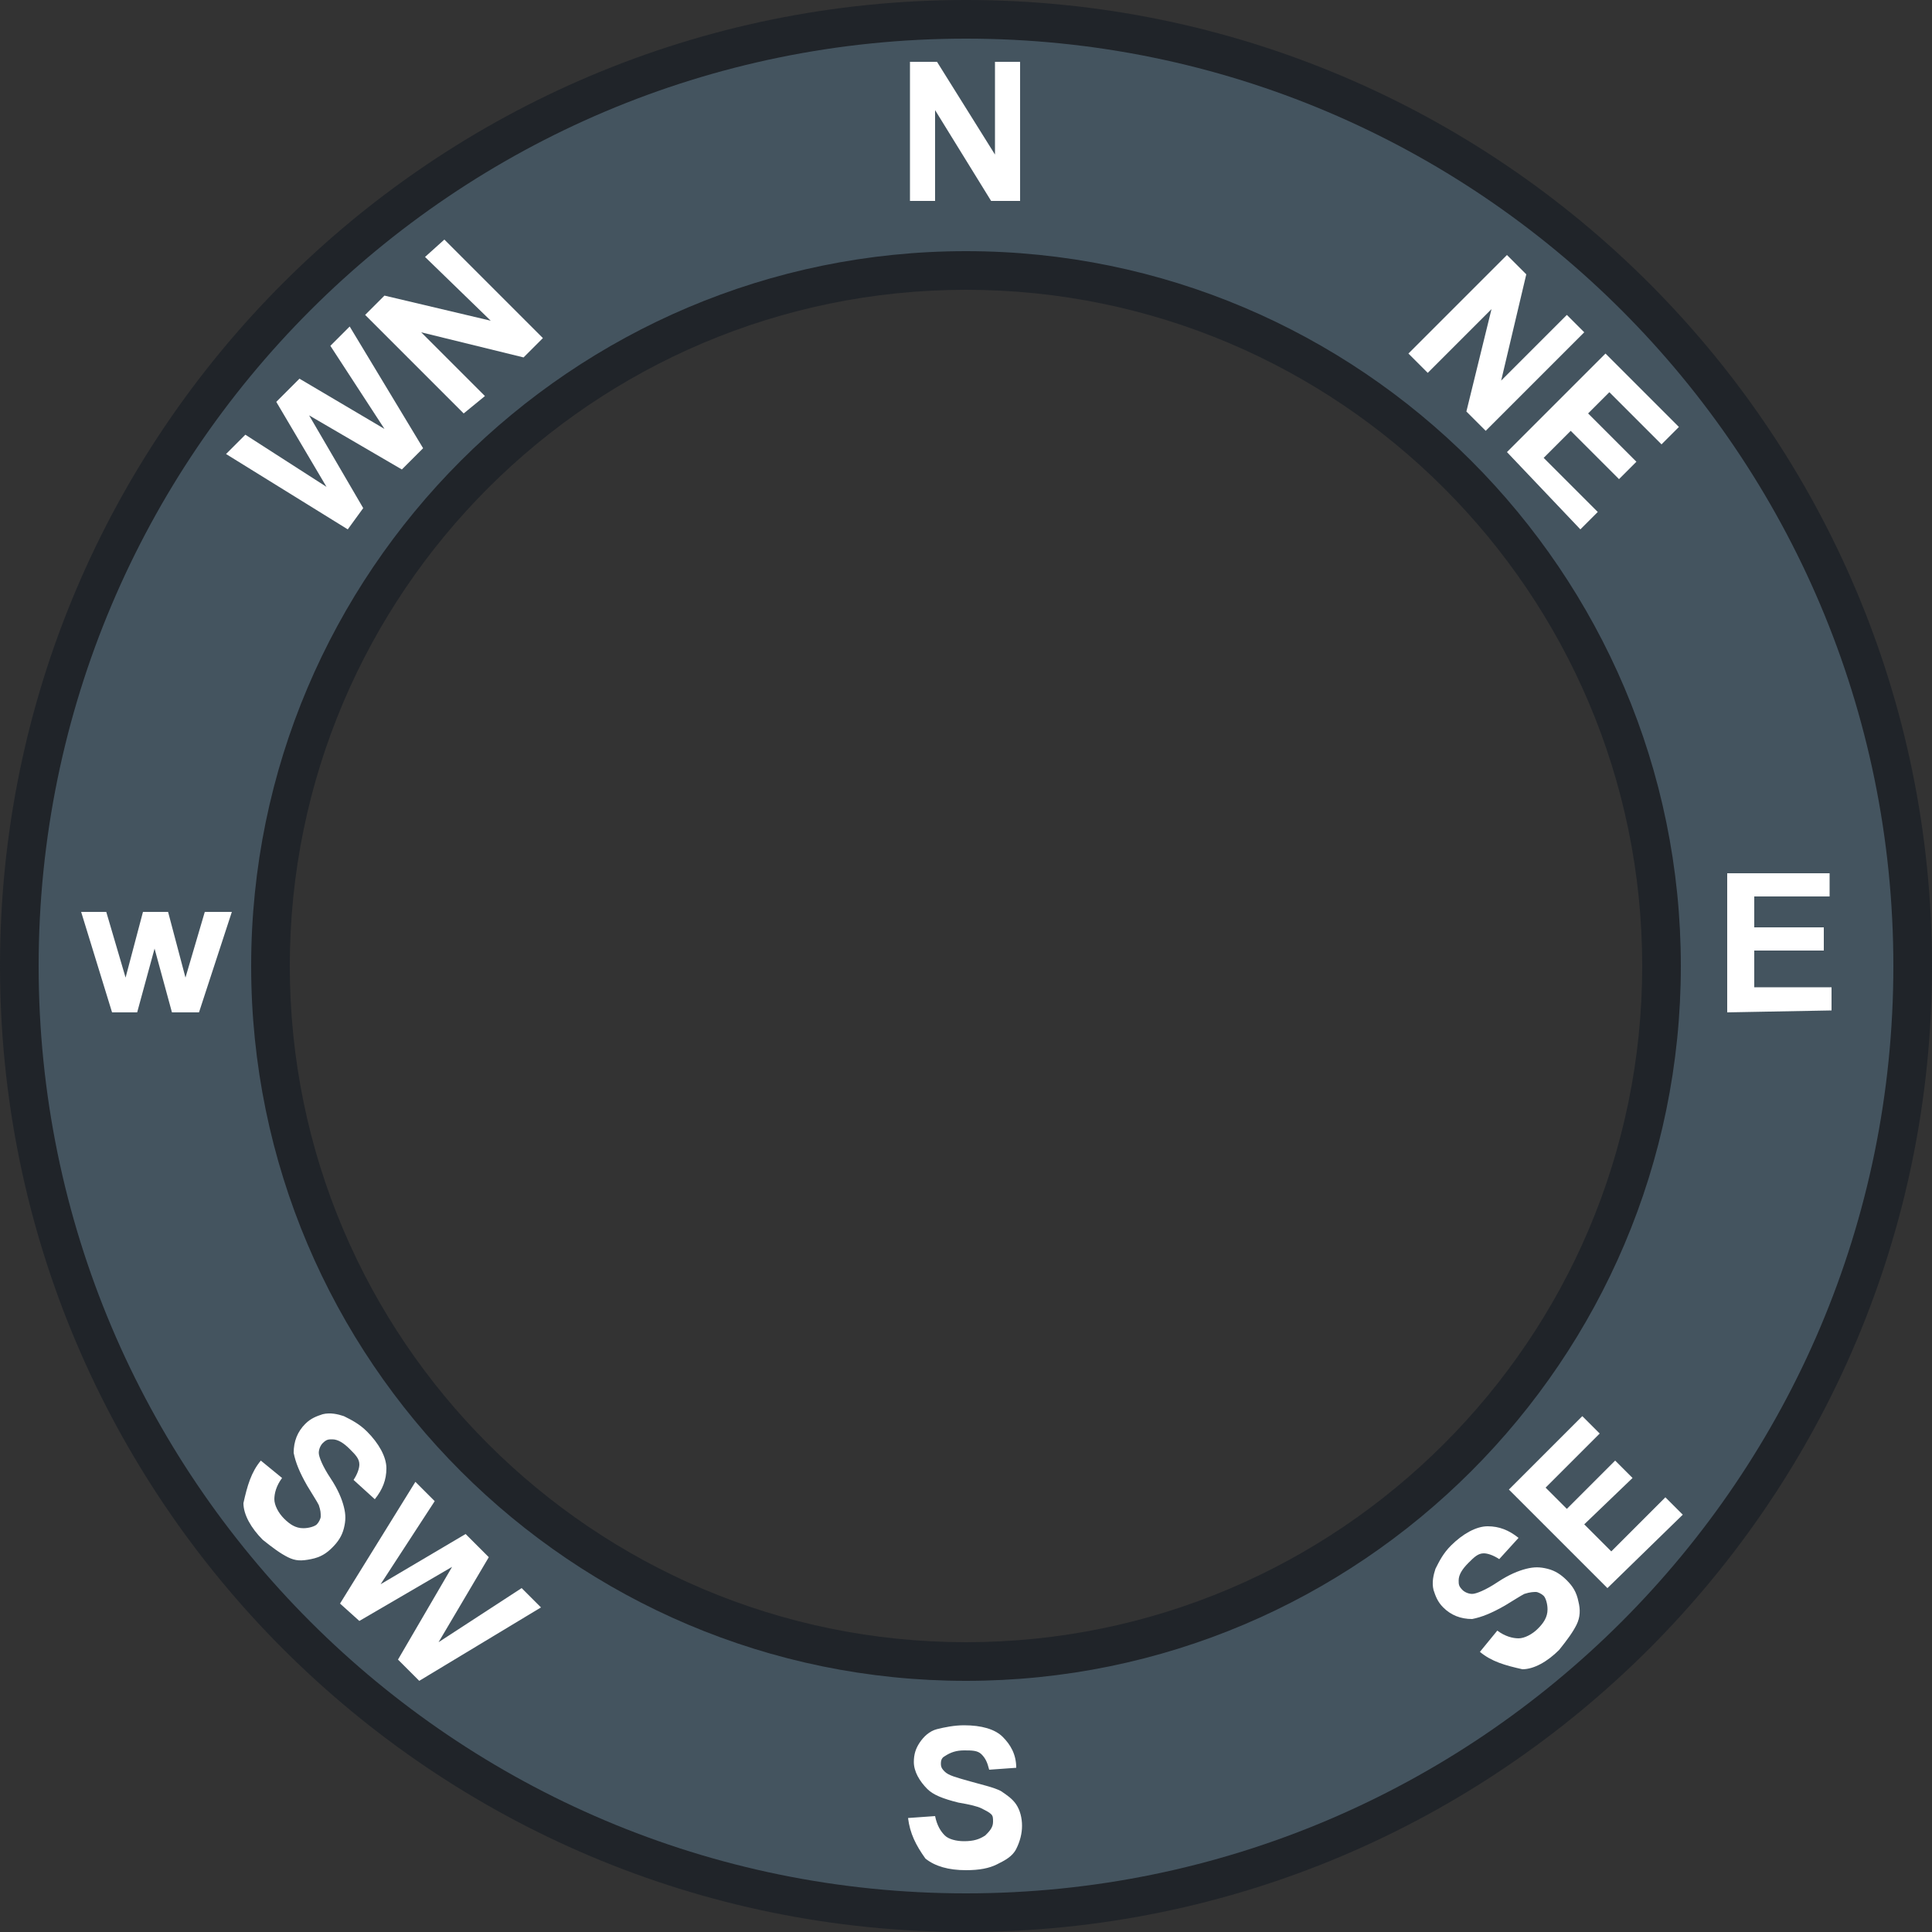 <?xml version="1.0" encoding="utf-8"?>
<!-- Generator: Adobe Illustrator 18.0.0, SVG Export Plug-In . SVG Version: 6.00 Build 0)  -->
<!DOCTYPE svg PUBLIC "-//W3C//DTD SVG 1.1//EN" "http://www.w3.org/Graphics/SVG/1.1/DTD/svg11.dtd">
<svg version="1.1" id="图层_1" xmlns="http://www.w3.org/2000/svg" xmlns:xlink="http://www.w3.org/1999/xlink" x="0px" y="0px"
	 viewBox="0 0 100 100" enable-background="new 0 0 100 100" xml:space="preserve">
<rect x="0" y="0" width="100" height="100" fill="#333333" stroke="none"/>
<path opacity="0.9" fill="#1E2328" enable-background="new    " d="M50,0C22.4,0,0,22.4,0,50s22.4,50,50,50s50-22.4,50-50
	S77.6,0,50,0z M50,85c-19.3,0-35-15.7-35-35s15.7-35,35-35s35,15.7,35,35S69.3,85,50,85z"/>
<path opacity="0.5" fill="#698596" enable-background="new    " d="M50,2C23.5,2,2,23.5,2,50s21.5,48,48,48s48-21.5,48-48
	S76.5,2,50,2z M50,87c-20.4,0-37-16.6-37-37s16.6-37,37-37s37,16.6,37,37S70.4,87,50,87z"/>
<g enable-background="new    ">
	<path fill="#FFFFFF" d="M47.1,10.4V3.2h1.4l3,4.8V3.2h1.3v7.2h-1.5l-2.9-4.7v4.7H47.1z"/>
</g>
<g enable-background="new    ">
	<path fill="#FFFFFF" d="M47,94.1l1.4-0.1c0.1,0.5,0.3,0.8,0.5,1s0.6,0.3,1,0.3c0.5,0,0.8-0.1,1.1-0.3c0.2-0.2,0.4-0.4,0.4-0.7
		c0-0.2,0-0.3-0.1-0.4s-0.3-0.2-0.5-0.3c-0.2-0.1-0.6-0.2-1.2-0.3c-0.8-0.2-1.3-0.4-1.6-0.7c-0.4-0.4-0.7-0.9-0.7-1.4
		c0-0.4,0.1-0.7,0.3-1s0.5-0.6,0.9-0.7s0.9-0.2,1.4-0.2c0.9,0,1.6,0.2,2,0.6s0.7,0.9,0.7,1.6l-1.4,0.1c-0.1-0.4-0.2-0.6-0.4-0.8
		c-0.2-0.2-0.5-0.2-0.9-0.2s-0.7,0.1-1,0.3c-0.2,0.1-0.2,0.3-0.2,0.4c0,0.2,0.1,0.3,0.2,0.4c0.2,0.2,0.6,0.3,1.3,0.5
		s1.2,0.3,1.6,0.5c0.3,0.2,0.6,0.4,0.8,0.7c0.2,0.3,0.3,0.7,0.3,1.1s-0.1,0.8-0.3,1.2c-0.2,0.4-0.6,0.6-1,0.8
		c-0.4,0.2-0.9,0.3-1.6,0.3c-0.9,0-1.6-0.2-2.1-0.6C47.4,95.5,47.1,94.9,47,94.1z"/>
</g>
<g enable-background="new    ">
	<path fill="#FFFFFF" d="M5.8,52.4l-1.6-5.2h1.3l1,3.4l0.9-3.4h1.3l0.9,3.4l1-3.4H12l-1.7,5.2H8.9L8,49.1l-0.9,3.3
		C7.1,52.4,5.8,52.4,5.8,52.4z"/>
</g>
<g enable-background="new    ">
	<path fill="#FFFFFF" d="M89.4,52.4v-7.2h5.3v1.2h-3.9V48h3.6v1.2h-3.6v1.9h4v1.2L89.4,52.4L89.4,52.4z"/>
</g>
<g enable-background="new    ">
	<path fill="#FFFFFF" d="M72.9,18.3l5.1-5.1l1,1l-1.3,5.5l3.4-3.4l0.9,0.9l-5.1,5.1l-1-1l1.3-5.3l-3.3,3.3L72.9,18.3z"/>
	<path fill="#FFFFFF" d="M78,23.4l5.1-5.1l3.8,3.8L86,23l-2.7-2.7l-1.1,1.1l2.5,2.5l-0.9,0.9l-2.5-2.5l-1.4,1.4l2.8,2.8l-0.9,0.9
		L78,23.4z"/>
</g>
<g enable-background="new    ">
	<path fill="#FFFFFF" d="M13.5,75.6l1.1,0.9c-0.3,0.4-0.4,0.8-0.4,1.1c0,0.3,0.2,0.7,0.5,1s0.6,0.5,1,0.5c0.3,0,0.6-0.1,0.7-0.2
		s0.2-0.3,0.2-0.4c0-0.2,0-0.3-0.1-0.6c-0.1-0.2-0.3-0.5-0.6-1c-0.4-0.7-0.6-1.2-0.7-1.7c0-0.6,0.2-1.1,0.6-1.5
		c0.3-0.3,0.6-0.4,0.9-0.5c0.4-0.1,0.8,0,1.1,0.1c0.4,0.2,0.8,0.4,1.2,0.8c0.6,0.6,1,1.3,1,1.9s-0.2,1.1-0.6,1.6l-1.1-1
		c0.2-0.3,0.3-0.6,0.3-0.8c0-0.3-0.2-0.5-0.5-0.8s-0.6-0.5-0.9-0.5c-0.2,0-0.3,0-0.5,0.2c-0.1,0.1-0.2,0.3-0.2,0.5s0.2,0.7,0.6,1.3
		c0.4,0.6,0.6,1.1,0.7,1.5s0.1,0.7,0,1.1s-0.3,0.7-0.6,1c-0.3,0.3-0.6,0.5-1.1,0.6s-0.8,0.1-1.2-0.1s-0.8-0.5-1.3-0.9
		c-0.6-0.6-1-1.3-1-1.9C12.8,76.9,13,76.2,13.5,75.6z"/>
	<path fill="#FFFFFF" d="M17.6,83l3.9-6.3l1,1L19.7,82l4.4-2.6l1.2,1.2L22.7,85l4.3-2.8l1,1L21.7,87l-1.1-1.1l2.8-4.8l-4.8,2.8
		L17.6,83z"/>
</g>
<g enable-background="new    ">
	<path fill="#FFFFFF" d="M18,27.4l-6.3-3.9l1-1l4.2,2.7l-2.6-4.4l1.2-1.2l4.4,2.6l-2.8-4.3l1-1l3.8,6.3l-1.1,1.1L16,21.5l2.8,4.8
		L18,27.4z"/>
	<path fill="#FFFFFF" d="M24,21.4l-5.1-5.1l1-1l5.5,1.3L22,13.3l1-0.9l5.1,5.1l-1,1l-5.3-1.3l3.3,3.3L24,21.4z"/>
</g>
<g enable-background="new    ">
	<path fill="#FFFFFF" d="M76.6,85.5l0.9-1.1c0.4,0.3,0.8,0.4,1.1,0.4c0.3,0,0.7-0.2,1-0.5s0.5-0.6,0.5-1c0-0.3-0.1-0.6-0.2-0.7
		s-0.3-0.2-0.4-0.2s-0.3,0-0.6,0.1c-0.2,0.1-0.5,0.3-1,0.6c-0.7,0.4-1.2,0.6-1.7,0.7c-0.6,0-1.1-0.2-1.5-0.6
		c-0.3-0.3-0.4-0.6-0.5-0.9c-0.1-0.4,0-0.8,0.1-1.1c0.2-0.4,0.4-0.8,0.8-1.2c0.6-0.6,1.3-1,1.9-1s1.1,0.2,1.6,0.6l-1,1.1
		c-0.3-0.2-0.6-0.3-0.8-0.3c-0.3,0-0.5,0.2-0.8,0.5s-0.5,0.6-0.5,0.9c0,0.2,0,0.3,0.2,0.5c0.1,0.1,0.3,0.2,0.5,0.2s0.7-0.2,1.3-0.6
		c0.6-0.4,1.1-0.6,1.5-0.7s0.7-0.1,1.1,0s0.7,0.3,1,0.6c0.3,0.3,0.5,0.6,0.6,1.1c0.1,0.4,0.1,0.8-0.1,1.2c-0.2,0.4-0.5,0.8-0.9,1.3
		c-0.6,0.6-1.3,1-1.9,1C77.9,86.2,77.2,86,76.6,85.5z"/>
	<path fill="#FFFFFF" d="M83.2,82.2l-5.1-5.1l3.8-3.8l0.9,0.9L80,77l1.1,1.1l2.5-2.5l0.9,0.9L82,78.9l1.4,1.4l2.8-2.8l0.9,0.9
		L83.2,82.2z"/>
</g>
</svg>
